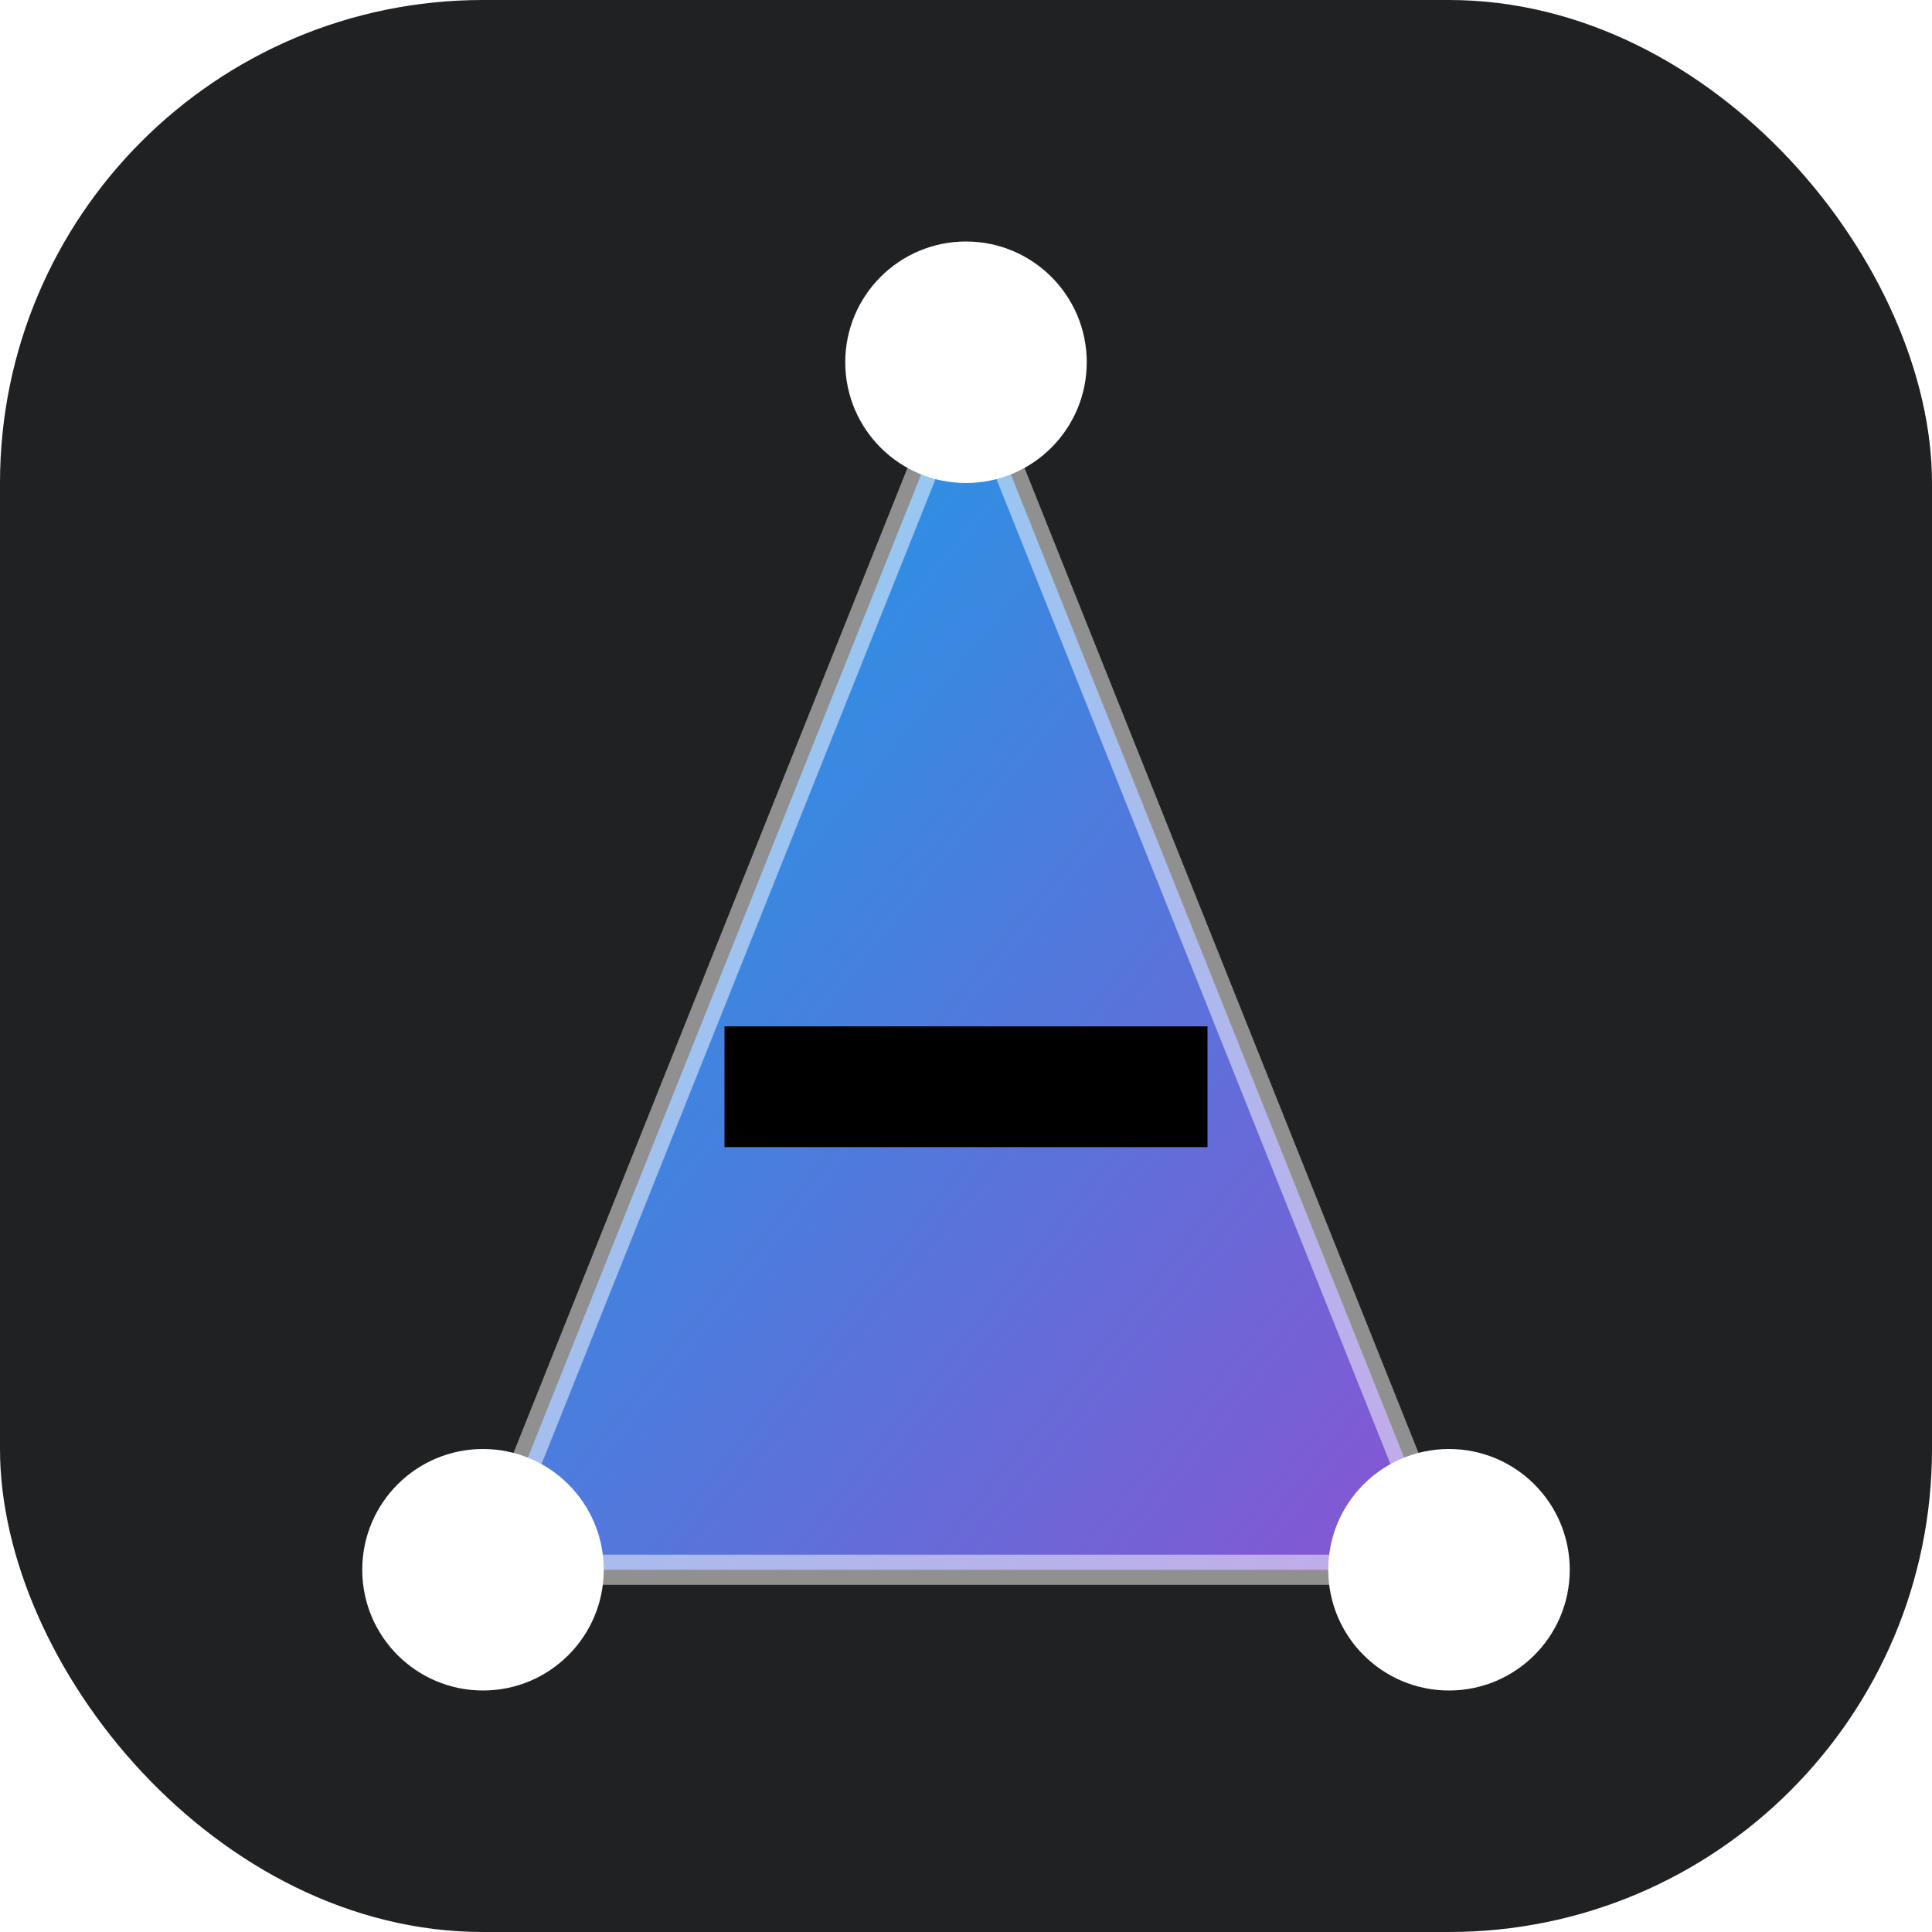 <?xml version="1.0" encoding="UTF-8" standalone="no"?>
<svg width="32" height="32" viewBox="0 0 32 32" fill="none" xmlns="http://www.w3.org/2000/svg">
  <defs>
    <linearGradient id="iconGradient" x1="0%" y1="0%" x2="100%" y2="100%">
      <stop offset="0%" stop-color="#0EA5E9" stop-opacity="1"/>
      <stop offset="100%" stop-color="#8A53D2" stop-opacity="1"/>
    </linearGradient>
    <filter id="glow" height="300%" width="300%" x="-100%" y="-100%">
      <feGaussianBlur stdDeviation="1.5" result="blur"/>
      <feMerge>
        <feMergeNode in="blur"/>
        <feMergeNode in="SourceGraphic"/>
      </feMerge>
    </filter>
  </defs>
  
  <rect width="32" height="32" rx="8" fill="#202122"/>
  
  <!-- Stylized "A" for Agentes de Conversão -->
  <path d="M16 6L24 26H8L16 6Z" fill="url(#iconGradient)" filter="url(#glow)"/>
  
  <!-- Connecting nodes -->
  <circle cx="16" cy="6" r="2" fill="#FFFFFF" filter="url(#glow)"/>
  <circle cx="8" cy="26" r="2" fill="#FFFFFF" filter="url(#glow)"/>
  <circle cx="24" cy="26" r="2" fill="#FFFFFF" filter="url(#glow)"/>
  
  <!-- Connections -->
  <line x1="16" y1="6" x2="8" y2="26" stroke="#FFFFFF" stroke-width="0.5" opacity="0.5"/>
  <line x1="16" y1="6" x2="24" y2="26" stroke="#FFFFFF" stroke-width="0.5" opacity="0.5"/>
  <line x1="8" y1="26" x2="24" y2="26" stroke="#FFFFFF" stroke-width="0.5" opacity="0.5"/>
  
  <!-- Crossbar of "A" -->
  <line x1="12" y1="18" x2="20" y2="18" stroke="#000000" stroke-width="2"/>
</svg>